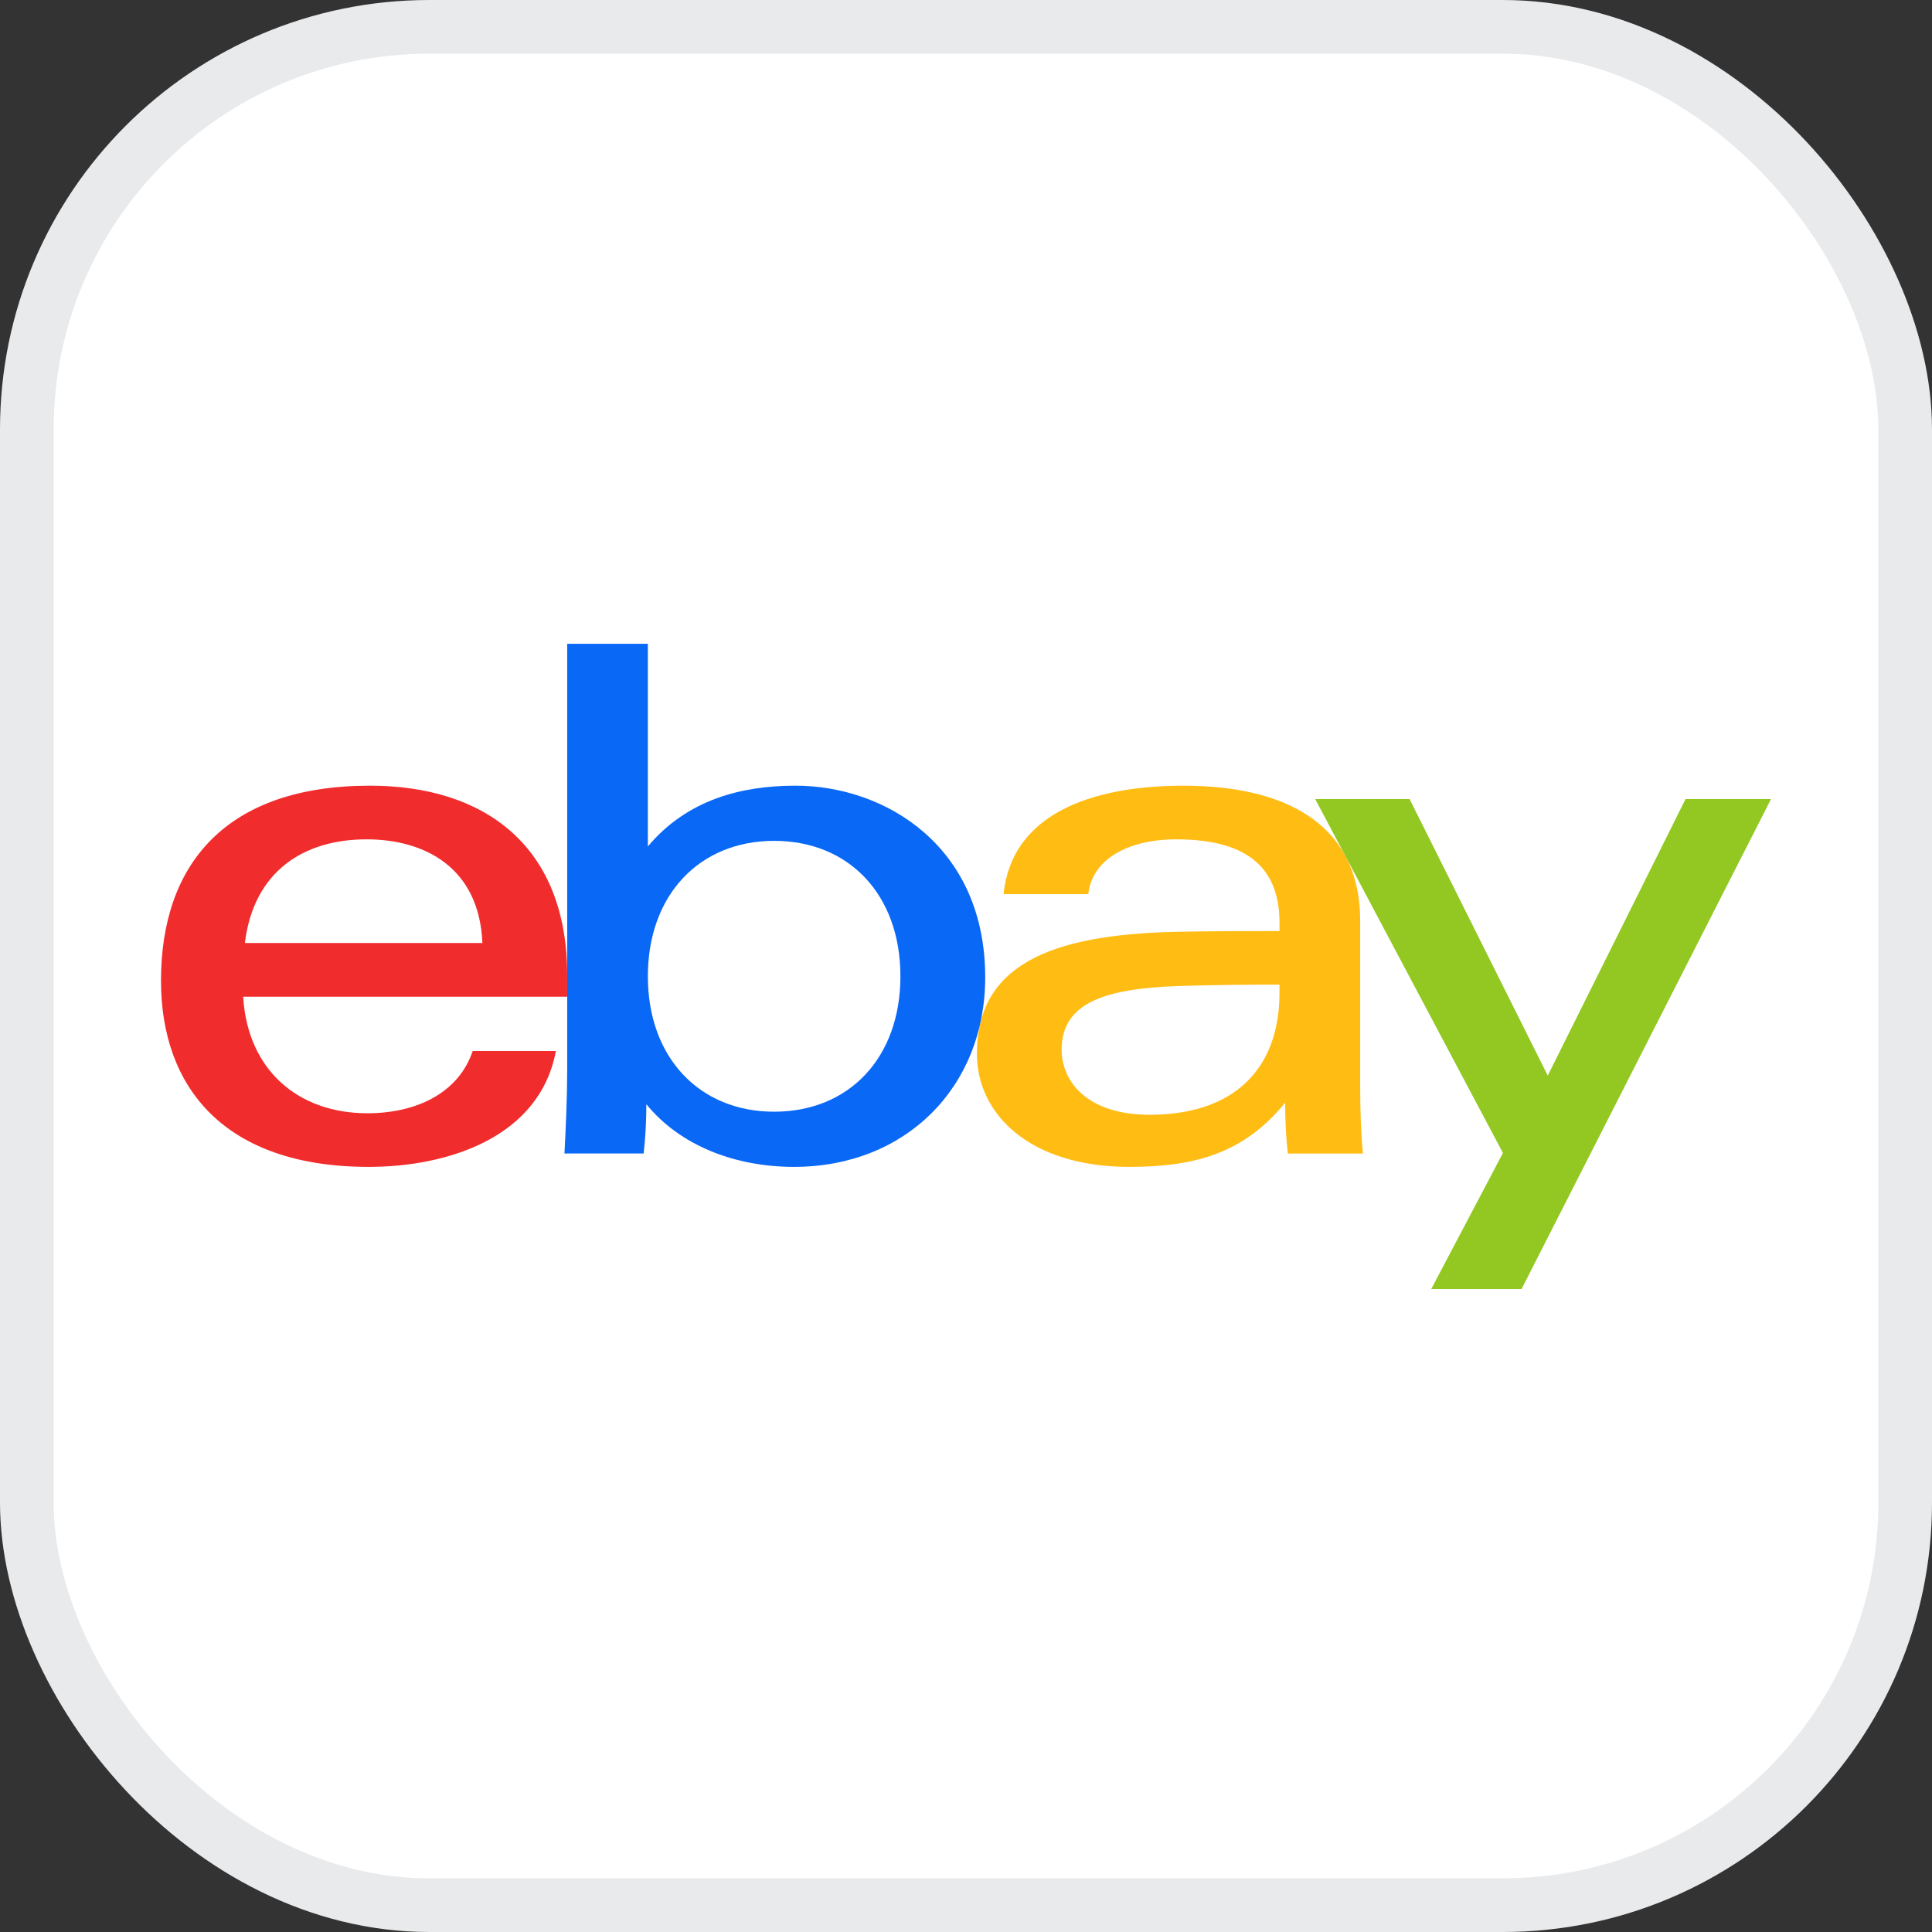 <svg width="36" height="36" viewBox="0 0 36 36" fill="none" xmlns="http://www.w3.org/2000/svg">
    <rect x="0" y="0" width="36" height="36" fill="#333333" stroke="none"/>
    <rect x="0.5" y="0.5" width="35" height="35" rx="7.5" fill="white"/>
    <rect x="0.5" y="0.5" width="35" height="35" rx="7.5" stroke="#E9EAEC"/>
    <g clip-path="url(#clip0_2631_437)">
        <path d="M21.992 18.372C20.629 18.417 19.782 18.663 19.782 19.561C19.782 20.142 20.246 20.772 21.422 20.772C23 20.772 23.841 19.913 23.841 18.502L23.842 18.347C23.289 18.347 22.607 18.352 21.992 18.372ZM25.345 20.235C25.345 20.673 25.358 21.105 25.396 21.494H23.997C23.96 21.173 23.947 20.855 23.947 20.547C23.19 21.476 22.291 21.743 21.044 21.743C19.193 21.743 18.203 20.765 18.203 19.634C18.203 17.995 19.55 17.418 21.889 17.364C22.529 17.35 23.248 17.348 23.842 17.348L23.841 17.187C23.841 16.091 23.138 15.64 21.919 15.64C21.015 15.64 20.348 16.014 20.279 16.661H18.7C18.867 15.048 20.562 14.64 22.052 14.64C23.837 14.64 25.345 15.275 25.345 17.163L25.345 20.235Z"
              fill="#FFBC13"/>
        <path d="M8.989 17.572C8.931 16.166 7.916 15.64 6.831 15.64C5.661 15.64 4.727 16.232 4.563 17.572H8.989ZM4.531 18.572C4.612 19.936 5.553 20.744 6.847 20.744C7.743 20.744 8.541 20.378 8.808 19.584H10.358C10.057 21.196 8.344 21.743 6.869 21.743C4.188 21.743 3 20.267 3 18.275C3 16.084 4.229 14.64 6.894 14.64C9.015 14.64 10.569 15.75 10.569 18.173V18.572H4.531Z"
              fill="#F12C2D"/>
        <path d="M14.425 20.715C15.822 20.715 16.778 19.709 16.778 18.192C16.778 16.674 15.822 15.668 14.425 15.668C13.036 15.668 12.072 16.674 12.072 18.192C12.072 19.709 13.036 20.715 14.425 20.715ZM10.569 11.996H12.072L12.072 15.772C12.808 14.895 13.823 14.64 14.822 14.64C16.497 14.64 18.358 15.77 18.358 18.211C18.358 20.254 16.878 21.743 14.794 21.743C13.704 21.743 12.677 21.352 12.044 20.576C12.044 20.886 12.027 21.198 11.993 21.493H10.518C10.543 21.016 10.569 20.422 10.569 19.941L10.569 11.996Z"
              fill="#0968F6"/>
        <path d="M33 14.89L28.352 24.019H26.669L28.005 21.484L24.507 14.89H26.266L28.84 20.042L31.407 14.89H33Z"
              fill="#93C822"/>
    </g>
    <defs>
        <clipPath id="clip0_2631_437">
            <rect width="30" height="12.023" fill="white" transform="translate(3 11.996)"/>
        </clipPath>
    </defs>
</svg>
